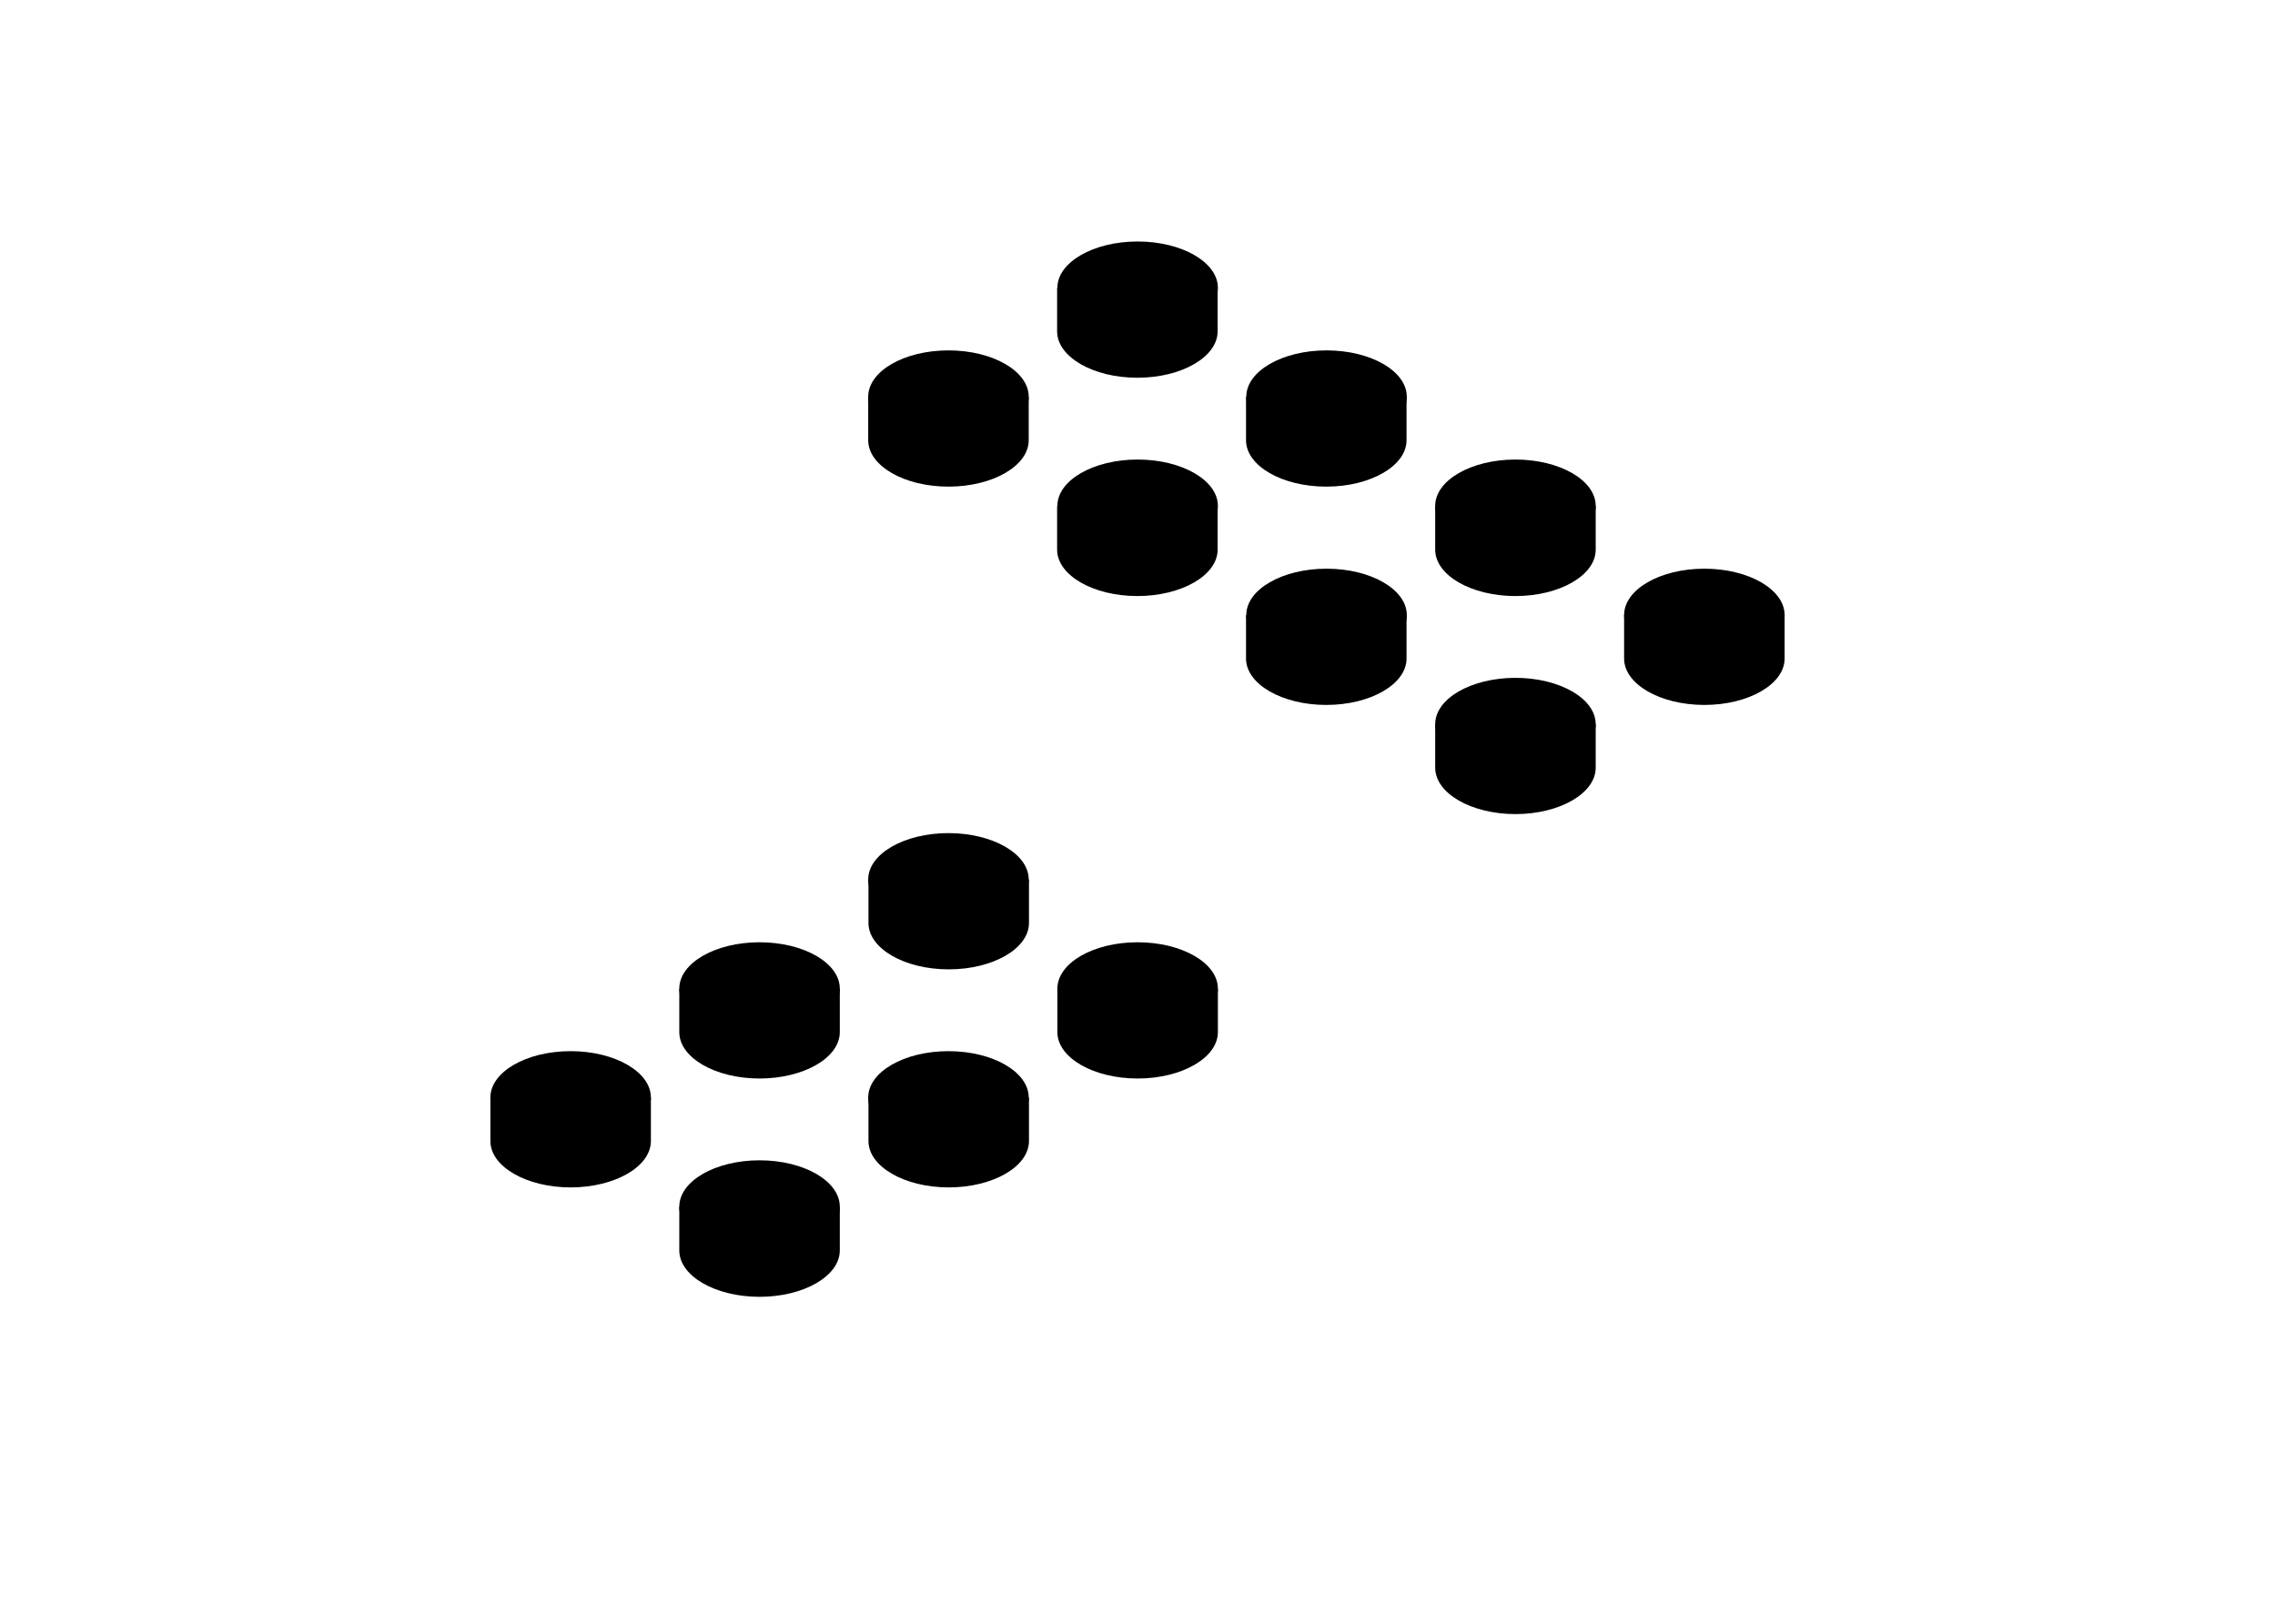 <svg viewBox="0 0 873.1 623.5">
  <path d="M146.5 438.1v100.5M146.5 438.1l72.5-41.9M146.5 438.1L219 480M146.5 538.6l72.5 41.8"/>
  <ellipse cx="219" cy="421.3" rx="30.8" ry="17.8"/>
  <path d="M188.2 421.3V438c0 9.8 13.8 17.8 30.8 17.8s30.8-8 30.8-17.8v-16.7M219 396.2l72.5-41.9"/>
  <ellipse cx="291.5" cy="379.5" rx="30.8" ry="17.8"/>
  <path d="M260.7 379.5v16.7c0 9.8 13.8 17.8 30.8 17.8s30.8-8 30.8-17.8v-16.7M291.5 354.3l72.5-41.8"/>
  <ellipse cx="364" cy="337.6" rx="30.8" ry="17.8"/>
  <path d="M333.3 337.6v16.7c0 9.8 13.8 17.8 30.8 17.8s30.8-8 30.8-17.8v-16.7M291.5 521.8v100.5M219 480l72.5 41.8M291.5 521.8L364 480M219 580.4l72.5 41.9M291.5 622.3l72.5-41.9"/>
  <ellipse cx="291.5" cy="463.2" rx="30.8" ry="17.8"/>
  <path d="M260.7 463.2V480c0 9.8 13.8 17.8 30.8 17.8s30.8-8 30.8-17.8v-16.7M364 480l72.6-41.9M364 580.4l72.6-41.8"/>
  <ellipse cx="364" cy="421.3" rx="30.8" ry="17.8"/>
  <path d="M333.3 421.3V438c0 9.8 13.8 17.8 30.8 17.8s30.8-8 30.8-17.8v-16.7M436.6 438.1l72.5-41.9M436.6 538.6l72.5-41.9"/>
  <ellipse cx="436.6" cy="379.5" rx="30.8" ry="17.8"/>
  <path d="M405.8 379.5v16.7c0 9.8 13.8 17.8 30.8 17.8s30.8-8 30.8-17.8v-16.7M581.6 354.3v100.5M509.1 496.7l72.5-41.9M726.6 252.8v100.5M726.6 252.8L654.1 211M726.6 252.8l-72.5 41.9M726.6 353.3l-72.5 41.9"/>
  <ellipse cx="654.1" cy="236.1" rx="30.8" ry="17.8"/>
  <path d="M684.9 236.1v16.7c0 9.8-13.8 17.8-30.8 17.8s-30.8-8-30.8-17.8v-16.7M654.1 211l-72.5-41.9"/>
  <ellipse cx="581.6" cy="194.2" rx="30.8" ry="17.8"/>
  <path d="M612.4 194.2V211c0 9.8-13.8 17.8-30.8 17.8s-30.8-8-30.8-17.8v-16.7M581.6 169.1l-72.5-41.9"/>
  <ellipse cx="509.1" cy="152.3" rx="30.8" ry="17.8"/>
  <path d="M539.8 152.3V169c0 9.8-13.8 17.8-30.8 17.8s-30.8-8-30.8-17.8v-16.7M509.1 127.2l-72.5-41.8M436.6 85.4L364 127.2"/>
  <ellipse cx="436.6" cy="110.5" rx="30.8" ry="17.8"/>
  <path d="M467.3 110.5v16.7c0 9.8-13.8 17.8-30.8 17.8s-30.8-8-30.8-17.8v-16.7M581.6 336.6v100.5M654.1 294.7l-72.5 41.9M581.6 336.6l-72.5-41.9M654.1 395.2l-72.5 41.9M581.6 437.1l-72.5-41.9"/>
  <ellipse cx="581.6" cy="278" rx="30.8" ry="17.8"/>
  <path d="M612.4 278v16.7c0 9.8-13.8 17.8-30.8 17.8s-30.8-8-30.8-17.8V278M509.1 294.7l-72.5-41.9M509.1 395.2l-72.5-41.9"/>
  <ellipse cx="509.1" cy="236.1" rx="30.8" ry="17.8"/>
  <path d="M539.8 236.1v16.7c0 9.8-13.8 17.8-30.8 17.8s-30.8-8-30.8-17.8v-16.7M436.6 252.8L364 211M436.6 353.3L364 311.5"/>
  <ellipse cx="436.6" cy="194.2" rx="30.8" ry="17.8"/>
  <path d="M467.3 194.2V211c0 9.8-13.8 17.8-30.8 17.8s-30.8-8-30.8-17.8v-16.7M291.5 169.1v100.5M364 127.2l-72.5 41.9M364 211l-72.5-41.9M364 311.5l-72.5-41.9"/>
  <ellipse cx="364" cy="152.3" rx="30.8" ry="17.8"/>
  <path d="M394.8 152.3V169c0 9.8-13.8 17.8-30.8 17.8s-30.8-8-30.8-17.8v-16.7"/>
</svg>
